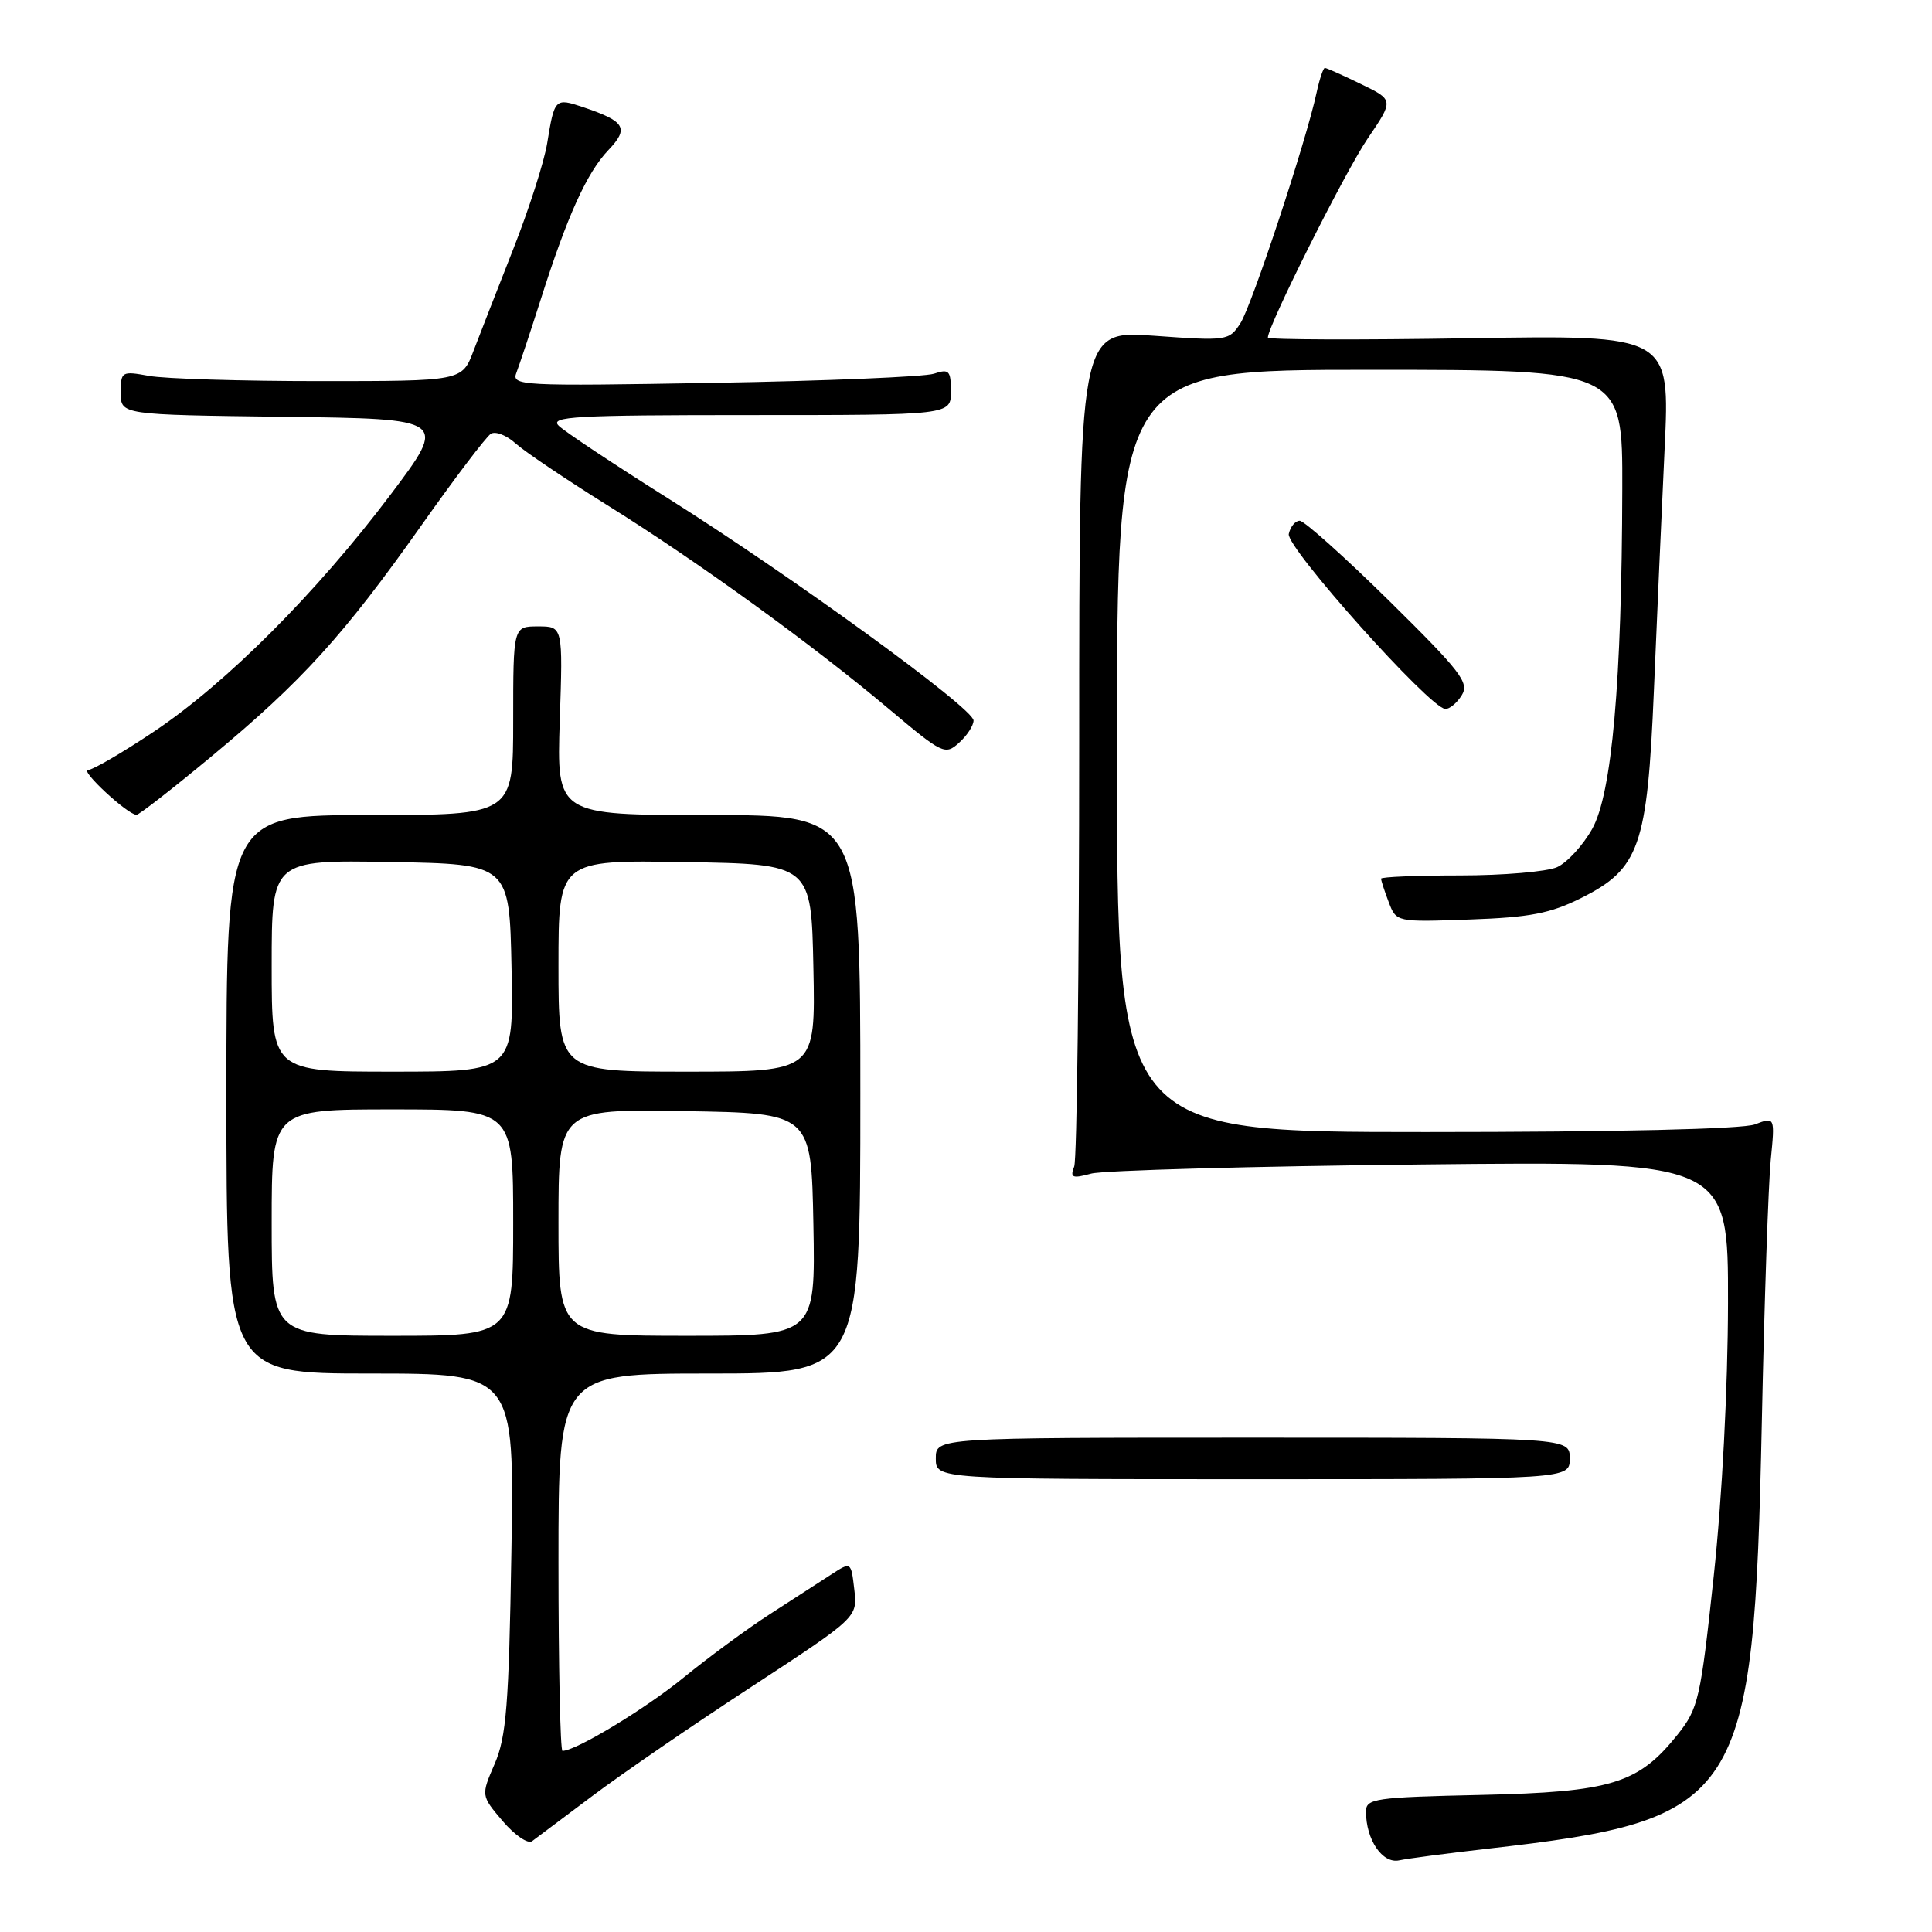 <?xml version="1.0" encoding="UTF-8" standalone="no"?>
<!DOCTYPE svg PUBLIC "-//W3C//DTD SVG 1.1//EN" "http://www.w3.org/Graphics/SVG/1.1/DTD/svg11.dtd" >
<svg xmlns="http://www.w3.org/2000/svg" xmlns:xlink="http://www.w3.org/1999/xlink" version="1.1" viewBox="0 0 256 256">
 <g >
 <path fill="currentColor"
d=" M 197.00 244.98 C 230.88 241.13 232.38 238.82 233.45 188.50 C 233.78 172.55 234.32 156.91 234.63 153.74 C 235.20 147.97 235.20 147.97 232.53 148.99 C 230.89 149.61 214.16 150.00 188.93 150.00 C 148.00 150.00 148.00 150.00 148.00 99.50 C 148.00 49.00 148.00 49.00 181.50 49.00 C 215.00 49.00 215.00 49.00 214.96 64.75 C 214.90 90.34 213.59 105.18 210.97 109.84 C 209.75 112.02 207.66 114.29 206.33 114.90 C 205.00 115.50 199.20 116.00 193.45 116.00 C 187.70 116.00 183.00 116.20 183.00 116.43 C 183.00 116.67 183.45 118.07 184.01 119.53 C 185.02 122.19 185.02 122.19 194.76 121.84 C 202.70 121.56 205.42 121.04 209.50 119.00 C 217.24 115.13 218.28 112.16 219.15 91.50 C 219.54 82.15 220.18 67.73 220.57 59.45 C 221.29 44.39 221.29 44.39 194.64 44.82 C 179.99 45.06 168.00 45.02 168.00 44.73 C 168.00 43.17 178.24 22.75 181.21 18.38 C 184.70 13.25 184.70 13.25 180.32 11.13 C 177.92 9.96 175.77 9.00 175.55 9.00 C 175.34 9.00 174.85 10.46 174.46 12.25 C 173.11 18.61 165.86 40.54 164.35 42.85 C 162.86 45.15 162.58 45.19 152.91 44.49 C 143.00 43.78 143.00 43.78 143.00 98.31 C 143.00 128.30 142.70 153.61 142.34 154.57 C 141.76 156.06 142.08 156.19 144.59 155.51 C 146.19 155.08 165.84 154.54 188.25 154.30 C 229.00 153.86 229.00 153.86 228.97 172.68 C 228.95 183.90 228.19 198.50 227.08 208.83 C 225.33 225.15 225.05 226.37 222.30 229.83 C 217.09 236.36 213.54 237.45 196.25 237.84 C 182.16 238.15 181.00 238.32 181.00 240.04 C 181.00 243.78 183.18 246.99 185.40 246.51 C 186.56 246.26 191.78 245.58 197.00 244.98 Z  M 78.50 237.97 C 82.35 235.07 91.83 228.56 99.57 223.51 C 113.63 214.31 113.63 214.31 113.20 210.62 C 112.77 206.92 112.77 206.92 110.14 208.63 C 108.69 209.57 105.03 211.94 102.00 213.89 C 98.97 215.85 93.84 219.63 90.58 222.29 C 85.54 226.41 76.31 232.00 74.53 232.00 C 74.24 232.00 74.00 220.75 74.00 207.00 C 74.00 182.00 74.00 182.00 94.00 182.00 C 114.00 182.00 114.00 182.00 114.00 145.00 C 114.00 108.00 114.00 108.00 93.88 108.00 C 73.76 108.00 73.76 108.00 74.17 95.50 C 74.59 83.00 74.59 83.00 71.30 83.00 C 68.00 83.00 68.00 83.00 68.00 95.50 C 68.00 108.00 68.00 108.00 49.00 108.00 C 30.00 108.00 30.00 108.00 30.00 145.00 C 30.00 182.00 30.00 182.00 49.08 182.00 C 68.16 182.00 68.16 182.00 67.76 205.75 C 67.43 225.91 67.09 230.14 65.55 233.71 C 63.73 237.92 63.73 237.92 66.61 241.31 C 68.20 243.17 69.95 244.37 70.50 243.97 C 71.05 243.57 74.65 240.87 78.50 237.97 Z  M 208.00 193.25 C 208.00 190.50 208.00 190.50 166.00 190.50 C 124.00 190.50 124.00 190.50 124.00 193.25 C 124.00 196.00 124.00 196.00 166.00 196.00 C 208.00 196.00 208.00 196.00 208.00 193.25 Z  M 28.08 100.18 C 39.98 90.31 45.51 84.22 55.75 69.74 C 60.24 63.37 64.43 57.86 65.04 57.48 C 65.65 57.10 67.13 57.68 68.32 58.76 C 69.52 59.84 74.99 63.52 80.47 66.94 C 92.36 74.34 107.72 85.46 117.83 93.98 C 124.89 99.92 125.24 100.09 127.08 98.42 C 128.14 97.47 129.00 96.14 129.00 95.47 C 129.00 93.86 104.97 76.39 88.50 66.02 C 81.35 61.53 74.84 57.20 74.04 56.42 C 72.77 55.19 76.17 55.00 99.29 55.00 C 126.00 55.00 126.00 55.00 126.00 51.88 C 126.00 49.10 125.76 48.85 123.75 49.52 C 122.51 49.93 109.40 50.48 94.61 50.73 C 68.76 51.18 67.74 51.12 68.44 49.35 C 68.83 48.33 70.28 43.98 71.65 39.68 C 75.17 28.60 77.75 22.90 80.60 19.90 C 83.39 16.98 82.86 16.08 77.27 14.20 C 73.54 12.95 73.47 13.02 72.50 19.00 C 72.09 21.48 70.07 27.77 68.01 33.00 C 65.95 38.23 63.58 44.30 62.74 46.50 C 61.22 50.50 61.22 50.50 42.36 50.50 C 31.99 50.50 21.81 50.19 19.75 49.81 C 16.12 49.15 16.00 49.22 16.00 52.04 C 16.00 54.96 16.00 54.96 37.66 55.23 C 59.31 55.50 59.31 55.50 51.76 65.53 C 41.97 78.52 29.99 90.52 20.44 96.91 C 16.26 99.71 12.31 102.01 11.67 102.03 C 10.55 102.05 16.88 107.92 18.08 107.97 C 18.40 107.99 22.90 104.48 28.08 100.18 Z  M 193.69 92.12 C 194.72 90.47 193.59 89.00 184.08 79.62 C 178.15 73.78 172.81 69.00 172.22 69.00 C 171.63 69.00 170.98 69.79 170.77 70.75 C 170.40 72.52 189.44 93.82 191.51 93.94 C 192.06 93.97 193.05 93.16 193.69 92.12 Z  M 36.00 162.00 C 36.00 147.00 36.00 147.00 52.00 147.00 C 68.00 147.00 68.00 147.00 68.00 162.00 C 68.00 177.00 68.00 177.00 52.00 177.00 C 36.00 177.00 36.00 177.00 36.00 162.00 Z  M 74.00 161.98 C 74.00 146.95 74.00 146.95 90.75 147.23 C 107.50 147.50 107.50 147.50 107.78 162.25 C 108.05 177.00 108.05 177.00 91.03 177.00 C 74.00 177.00 74.00 177.00 74.00 161.98 Z  M 36.00 127.97 C 36.00 113.95 36.00 113.95 51.75 114.22 C 67.50 114.50 67.50 114.50 67.78 128.25 C 68.06 142.00 68.06 142.00 52.03 142.00 C 36.00 142.00 36.00 142.00 36.00 127.97 Z  M 74.00 127.98 C 74.00 113.95 74.00 113.95 90.75 114.23 C 107.50 114.50 107.50 114.50 107.78 128.25 C 108.06 142.00 108.06 142.00 91.03 142.00 C 74.00 142.00 74.00 142.00 74.00 127.98 Z "/>
</g>
</svg>